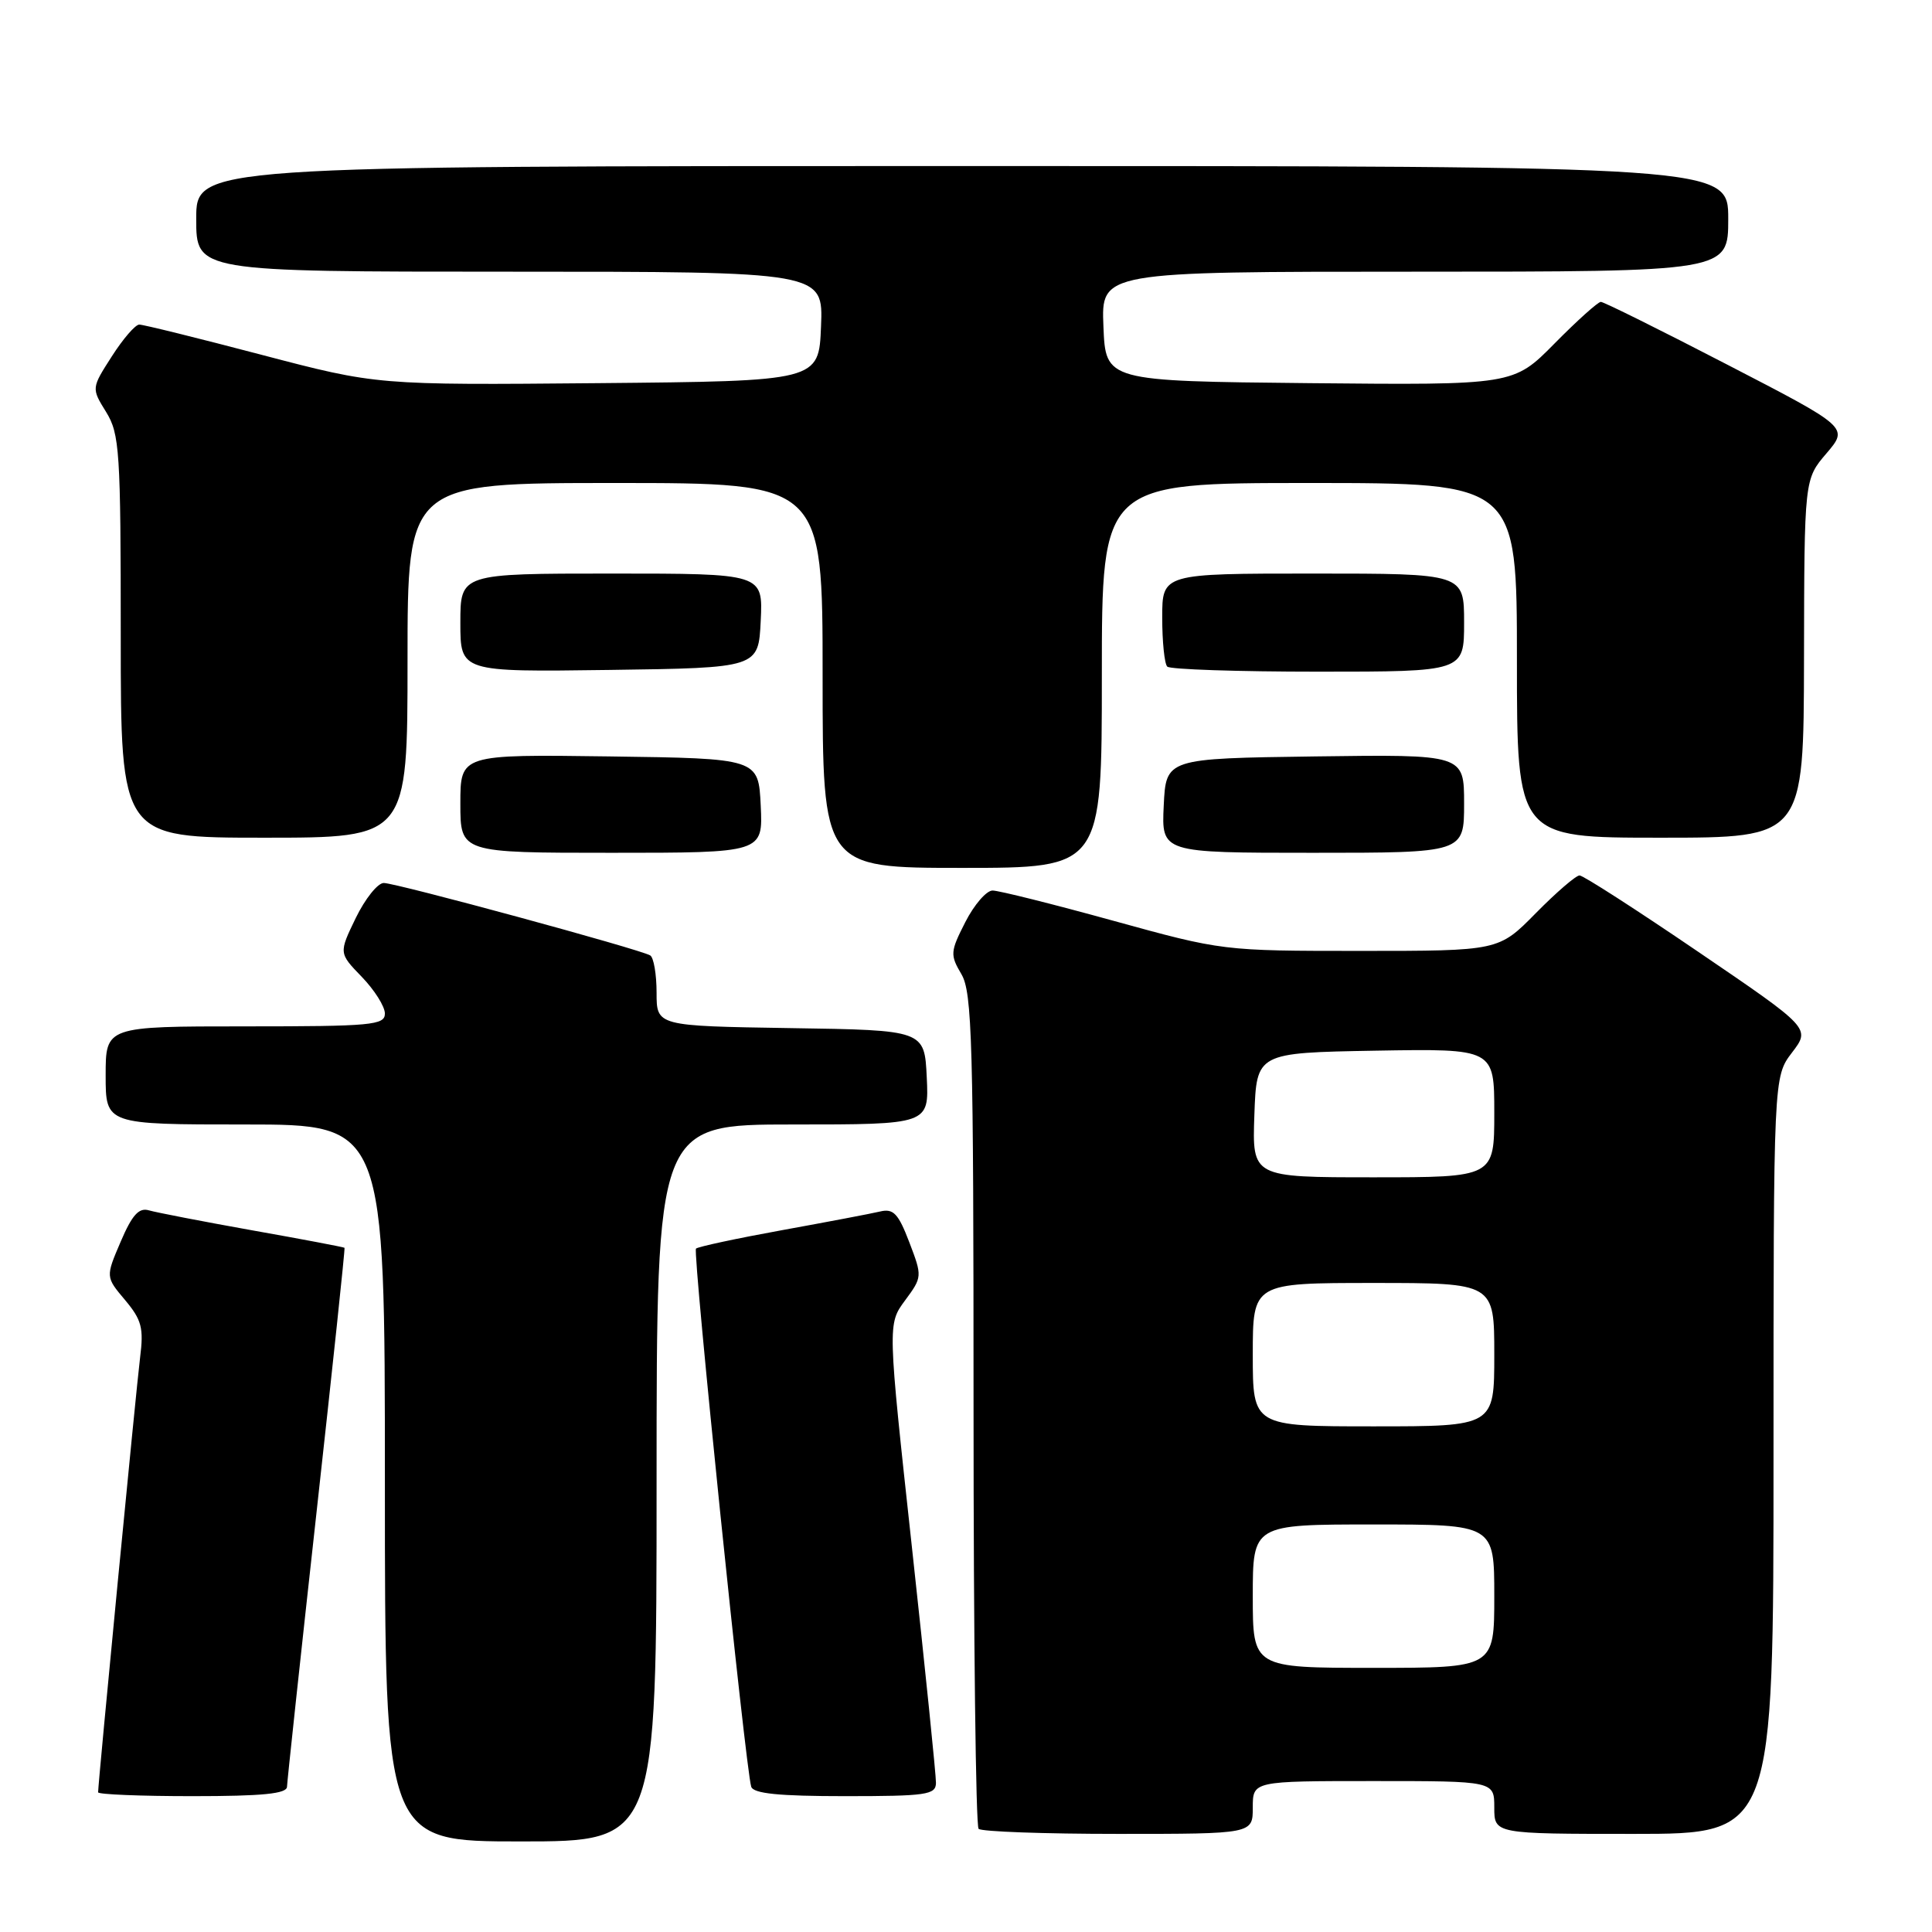 <?xml version="1.0" encoding="UTF-8" standalone="no"?>
<!DOCTYPE svg PUBLIC "-//W3C//DTD SVG 1.1//EN" "http://www.w3.org/Graphics/SVG/1.1/DTD/svg11.dtd" >
<svg xmlns="http://www.w3.org/2000/svg" xmlns:xlink="http://www.w3.org/1999/xlink" version="1.1" viewBox="0 0 256 256">
 <g >
 <path fill="currentColor"
d=" M 87.00 196.50 C 87.00 149.00 87.00 149.00 105.05 149.00 C 123.10 149.00 123.10 149.00 122.80 142.75 C 122.50 136.50 122.50 136.50 104.75 136.23 C 87.00 135.95 87.00 135.95 87.00 131.54 C 87.00 129.11 86.62 126.88 86.16 126.60 C 84.87 125.80 52.49 117.00 50.85 117.00 C 50.05 117.00 48.38 119.09 47.14 121.64 C 44.89 126.29 44.89 126.29 47.94 129.44 C 49.62 131.18 51.00 133.36 51.00 134.30 C 51.00 135.84 49.26 136.00 32.50 136.00 C 14.00 136.00 14.00 136.00 14.00 142.50 C 14.00 149.00 14.00 149.00 32.50 149.00 C 51.00 149.00 51.00 149.00 51.00 196.50 C 51.00 244.00 51.00 244.00 69.00 244.00 C 87.00 244.00 87.00 244.00 87.00 196.50 Z  M 166.00 239.50 C 166.00 236.00 166.00 236.00 182.00 236.00 C 198.00 236.00 198.00 236.00 198.00 239.50 C 198.00 243.00 198.00 243.00 216.50 243.00 C 235.00 243.00 235.00 243.00 235.00 192.84 C 235.00 142.69 235.00 142.69 237.45 139.47 C 239.91 136.25 239.91 136.25 225.04 126.13 C 216.86 120.56 209.78 116.00 209.30 116.00 C 208.82 116.00 206.21 118.25 203.50 121.00 C 198.58 126.00 198.58 126.00 180.28 126.00 C 162.03 126.00 161.97 125.99 147.50 122.00 C 139.53 119.80 132.34 118.00 131.52 118.00 C 130.71 118.00 129.08 119.88 127.91 122.18 C 125.91 126.10 125.88 126.52 127.39 129.08 C 128.82 131.50 129.00 138.03 129.00 186.74 C 129.00 216.95 129.30 241.97 129.67 242.33 C 130.03 242.70 138.36 243.00 148.17 243.00 C 166.00 243.00 166.00 243.00 166.00 239.50 Z  M 38.03 236.75 C 38.05 236.06 39.80 219.75 41.93 200.50 C 44.06 181.25 45.74 165.43 45.65 165.34 C 45.57 165.25 40.10 164.21 33.50 163.04 C 26.90 161.86 20.71 160.66 19.74 160.38 C 18.41 159.98 17.51 160.97 15.99 164.53 C 13.99 169.20 13.99 169.20 16.57 172.26 C 18.78 174.90 19.06 175.96 18.56 179.91 C 18.05 184.01 13.00 236.24 13.00 237.49 C 13.00 237.77 18.62 238.00 25.50 238.00 C 34.82 238.00 38.01 237.68 38.03 236.75 Z  M 124.02 236.25 C 124.04 235.29 122.60 221.21 120.83 204.98 C 117.61 175.45 117.61 175.45 119.92 172.32 C 122.21 169.22 122.22 169.14 120.49 164.61 C 119.03 160.79 118.38 160.11 116.62 160.53 C 115.45 160.81 109.59 161.92 103.59 163.01 C 97.59 164.10 92.47 165.20 92.22 165.45 C 91.76 165.91 98.79 234.37 99.54 236.75 C 99.83 237.66 103.22 238.00 111.97 238.00 C 122.75 238.00 124.00 237.82 124.02 236.25 Z  M 146.00 89.50 C 146.00 64.00 146.00 64.00 173.50 64.00 C 201.00 64.00 201.00 64.00 201.00 87.50 C 201.00 111.00 201.00 111.00 220.00 111.00 C 239.00 111.00 239.00 111.00 239.04 87.25 C 239.08 63.50 239.08 63.50 242.02 60.07 C 244.95 56.63 244.95 56.63 228.88 48.32 C 220.04 43.74 212.50 40.00 212.12 40.00 C 211.74 40.00 208.98 42.48 205.98 45.52 C 200.54 51.03 200.54 51.03 173.52 50.77 C 146.50 50.50 146.50 50.50 146.21 43.25 C 145.91 36.00 145.91 36.00 187.46 36.00 C 229.00 36.00 229.00 36.00 229.00 29.00 C 229.00 22.00 229.00 22.00 127.50 22.00 C 26.00 22.00 26.00 22.00 26.00 29.00 C 26.00 36.00 26.00 36.00 67.54 36.00 C 109.09 36.00 109.09 36.00 108.79 43.25 C 108.50 50.50 108.50 50.50 79.23 50.77 C 49.96 51.03 49.96 51.03 34.68 47.02 C 26.27 44.81 18.97 43.00 18.45 43.01 C 17.93 43.01 16.29 44.91 14.81 47.23 C 12.11 51.44 12.11 51.44 14.06 54.59 C 15.85 57.50 16.00 59.74 16.00 84.37 C 16.00 111.00 16.00 111.00 35.00 111.00 C 54.00 111.00 54.00 111.00 54.00 87.50 C 54.00 64.00 54.00 64.00 81.50 64.00 C 109.00 64.00 109.00 64.00 109.00 89.50 C 109.00 115.00 109.00 115.00 127.50 115.00 C 146.00 115.00 146.00 115.00 146.00 89.50 Z  M 100.80 106.75 C 100.50 100.50 100.50 100.50 80.75 100.23 C 61.00 99.96 61.00 99.96 61.00 106.48 C 61.00 113.00 61.00 113.00 81.05 113.00 C 101.10 113.00 101.10 113.00 100.80 106.75 Z  M 194.00 106.48 C 194.00 99.96 194.00 99.96 174.25 100.23 C 154.50 100.50 154.50 100.50 154.20 106.75 C 153.90 113.00 153.90 113.00 173.95 113.00 C 194.00 113.00 194.00 113.00 194.00 106.48 Z  M 100.80 82.25 C 101.10 76.00 101.10 76.00 81.05 76.00 C 61.00 76.00 61.00 76.00 61.00 82.52 C 61.00 89.04 61.00 89.04 80.75 88.77 C 100.50 88.50 100.50 88.50 100.80 82.25 Z  M 194.00 82.50 C 194.00 76.00 194.00 76.00 174.00 76.00 C 154.00 76.00 154.00 76.00 154.00 81.83 C 154.00 85.04 154.30 87.97 154.67 88.33 C 155.03 88.70 164.03 89.00 174.67 89.00 C 194.00 89.00 194.00 89.00 194.00 82.50 Z  M 166.00 211.50 C 166.00 202.00 166.00 202.00 182.00 202.00 C 198.00 202.00 198.00 202.00 198.00 211.50 C 198.00 221.00 198.00 221.00 182.00 221.00 C 166.00 221.00 166.00 221.00 166.00 211.50 Z  M 166.00 179.50 C 166.00 170.00 166.00 170.00 182.00 170.00 C 198.00 170.00 198.00 170.00 198.00 179.50 C 198.00 189.00 198.00 189.00 182.00 189.00 C 166.00 189.00 166.00 189.00 166.00 179.50 Z  M 166.21 147.75 C 166.50 139.50 166.50 139.50 182.25 139.22 C 198.00 138.95 198.00 138.95 198.00 147.47 C 198.00 156.00 198.00 156.00 181.96 156.00 C 165.92 156.00 165.92 156.00 166.21 147.75 Z "/>
</g>
</svg>